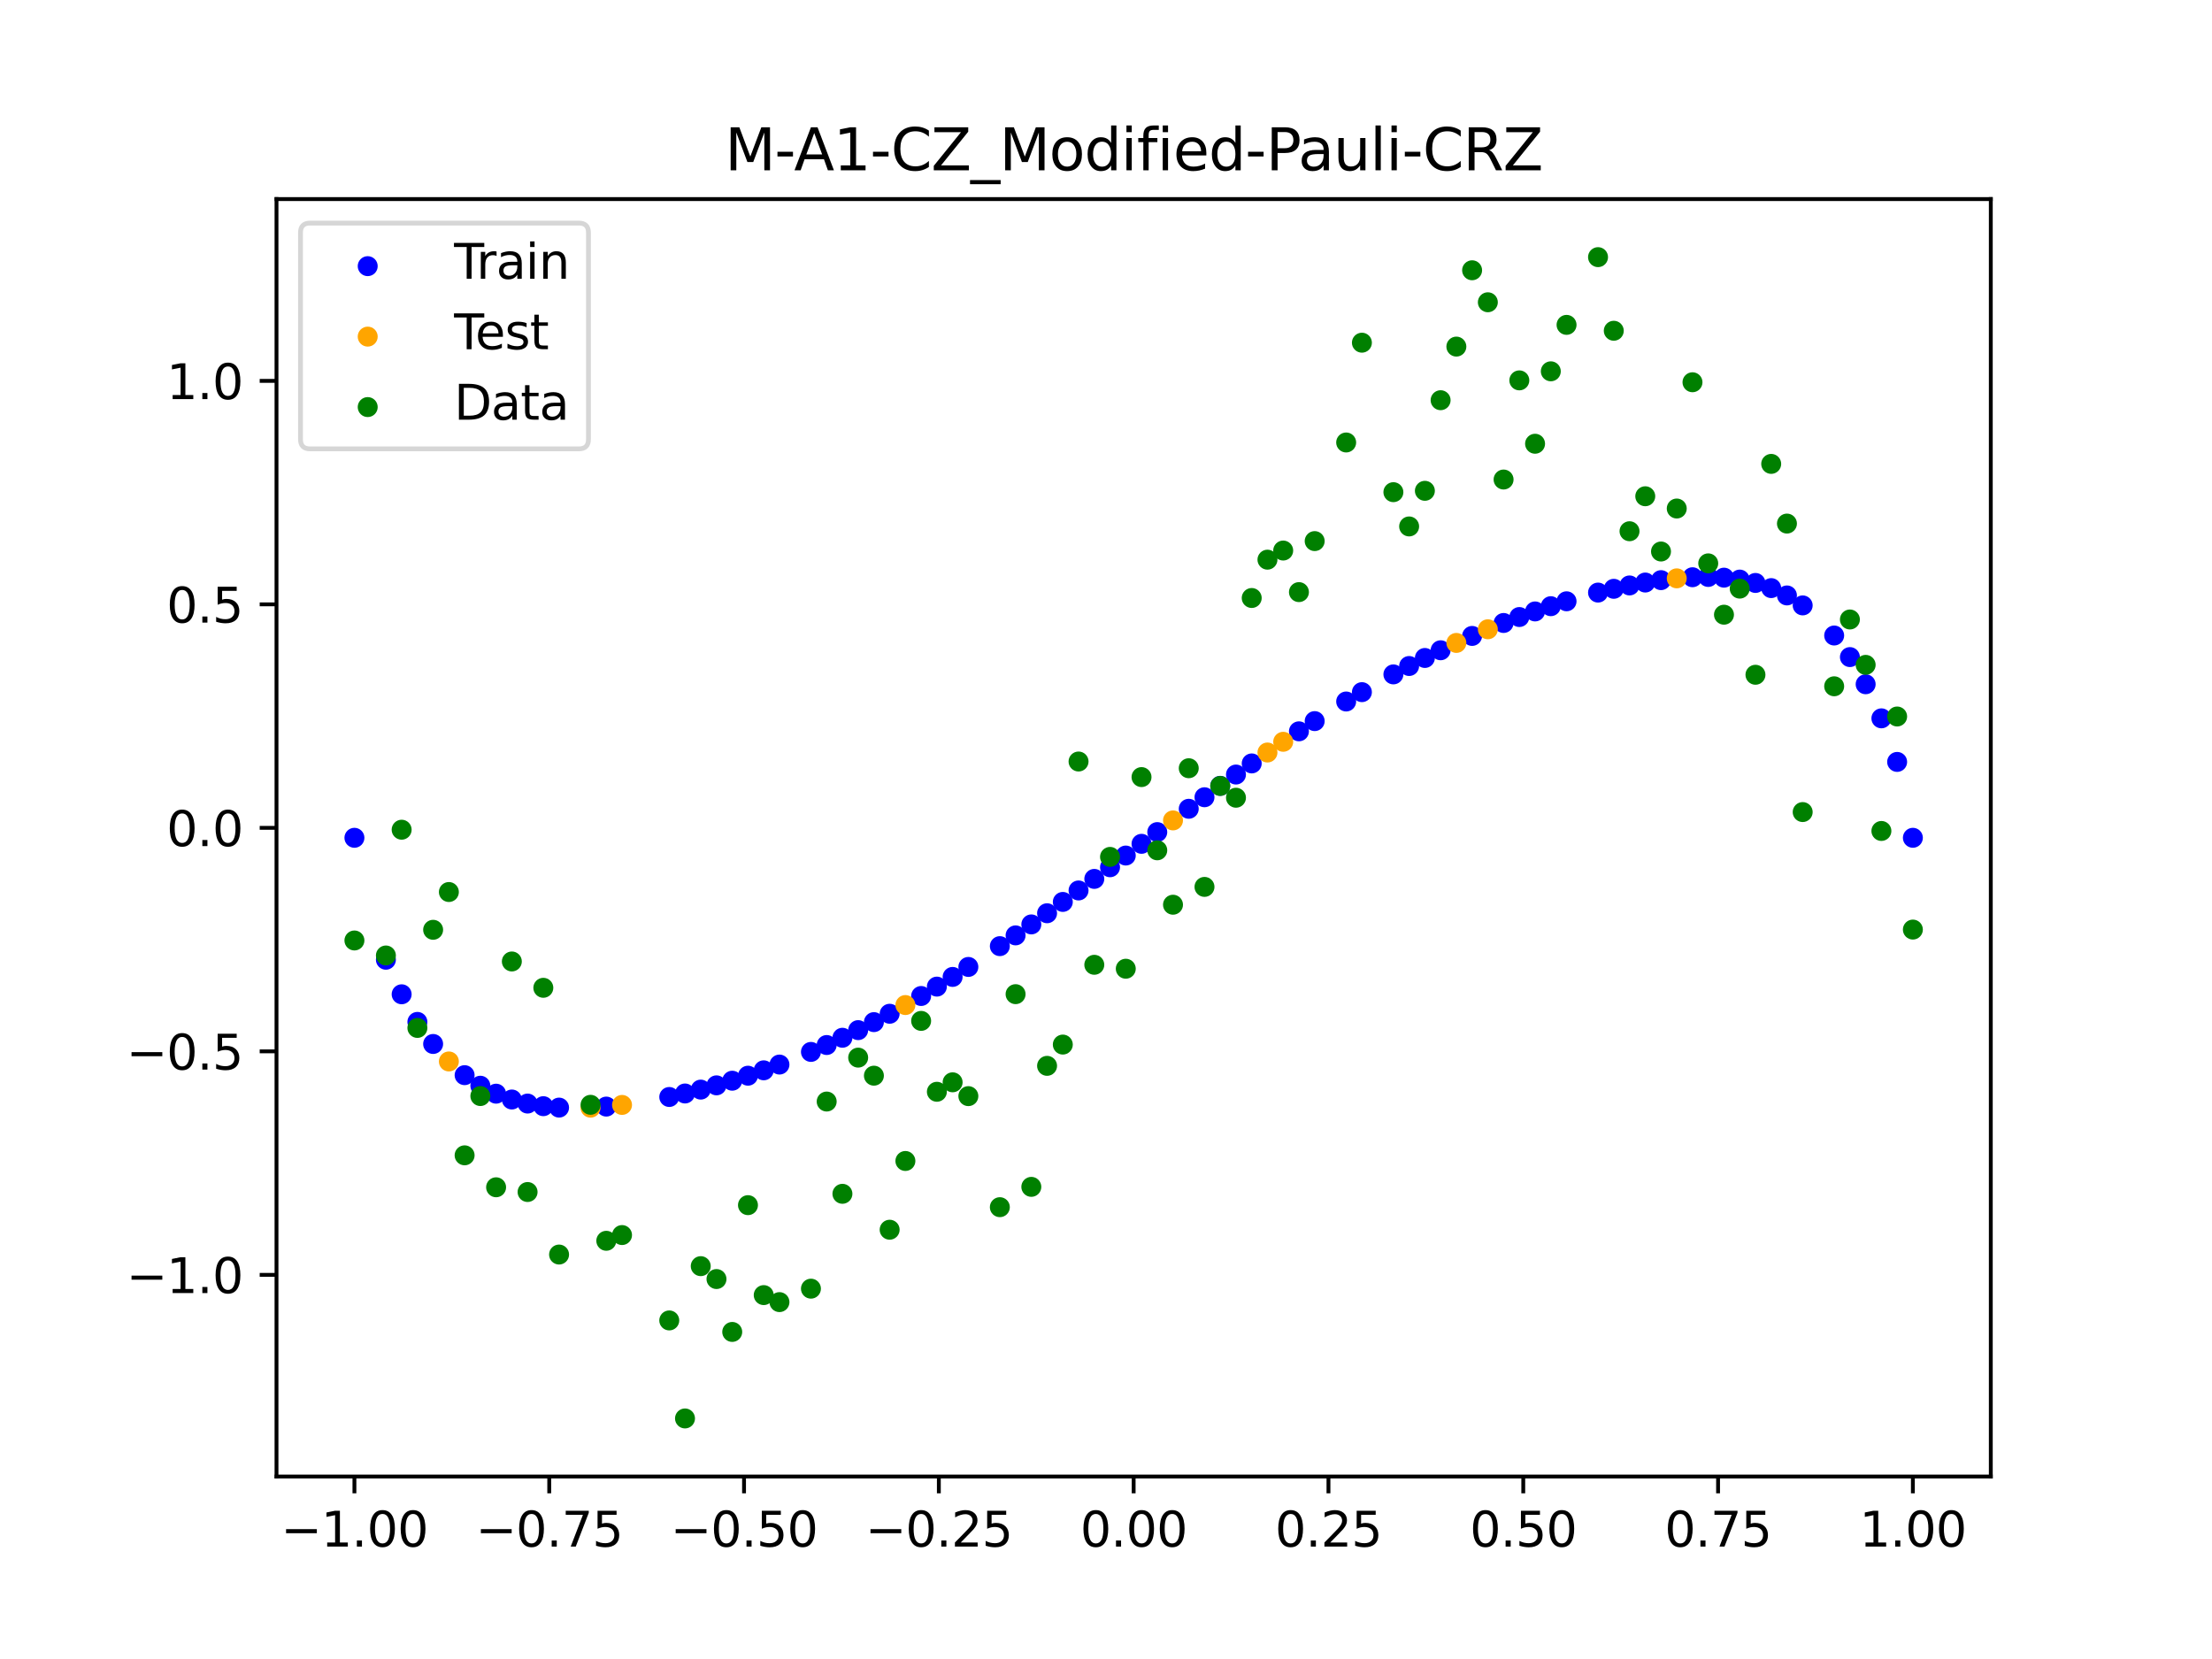 <?xml version="1.0" encoding="utf-8" standalone="no"?>
<!DOCTYPE svg PUBLIC "-//W3C//DTD SVG 1.1//EN"
  "http://www.w3.org/Graphics/SVG/1.1/DTD/svg11.dtd">
<svg xmlns:xlink="http://www.w3.org/1999/xlink" width="460.8pt" height="345.6pt" viewBox="0 0 460.8 345.6" xmlns="http://www.w3.org/2000/svg" version="1.1">
 <defs>
  <style type="text/css">*{stroke-linejoin: round; stroke-linecap: butt}</style>
 </defs>
 <g id="figure_1">
  <g id="patch_1">
   <path d="M 0 345.6 
L 460.8 345.6 
L 460.8 0 
L 0 0 
z
" style="fill: #ffffff"/>
  </g>
  <g id="axes_1">
   <g id="patch_2">
    <path d="M 57.6 307.584 
L 414.72 307.584 
L 414.72 41.472 
L 57.6 41.472 
z
" style="fill: #ffffff"/>
   </g>
   <g id="PathCollection_1">
    <defs>
     <path id="mec4d848f35" d="M 0 1.581 
C 0.419 1.581 0.822 1.415 1.118 1.118 
C 1.415 0.822 1.581 0.419 1.581 0 
C 1.581 -0.419 1.415 -0.822 1.118 -1.118 
C 0.822 -1.415 0.419 -1.581 0 -1.581 
C -0.419 -1.581 -0.822 -1.415 -1.118 -1.118 
C -1.415 -0.822 -1.581 -0.419 -1.581 0 
C -1.581 0.419 -1.415 0.822 -1.118 1.118 
C -0.822 1.415 -0.419 1.581 0 1.581 
z
" style="stroke: #0000ff"/>
    </defs>
    <g clip-path="url(#p4bb0e6e43b)">
     <use xlink:href="#mec4d848f35" x="178.772" y="214.595" style="fill: #0000ff; stroke: #0000ff"/>
     <use xlink:href="#mec4d848f35" x="234.52" y="178.226" style="fill: #0000ff; stroke: #0000ff"/>
     <use xlink:href="#mec4d848f35" x="142.699" y="227.794" style="fill: #0000ff; stroke: #0000ff"/>
     <use xlink:href="#mec4d848f35" x="336.18" y="122.659" style="fill: #0000ff; stroke: #0000ff"/>
     <use xlink:href="#mec4d848f35" x="198.448" y="203.511" style="fill: #0000ff; stroke: #0000ff"/>
     <use xlink:href="#mec4d848f35" x="80.391" y="199.929" style="fill: #0000ff; stroke: #0000ff"/>
     <use xlink:href="#mec4d848f35" x="382.091" y="132.388" style="fill: #0000ff; stroke: #0000ff"/>
     <use xlink:href="#mec4d848f35" x="391.929" y="149.643" style="fill: #0000ff; stroke: #0000ff"/>
     <use xlink:href="#mec4d848f35" x="106.626" y="229.047" style="fill: #0000ff; stroke: #0000ff"/>
     <use xlink:href="#mec4d848f35" x="300.107" y="135.463" style="fill: #0000ff; stroke: #0000ff"/>
     <use xlink:href="#mec4d848f35" x="159.096" y="222.967" style="fill: #0000ff; stroke: #0000ff"/>
     <use xlink:href="#mec4d848f35" x="368.973" y="122.514" style="fill: #0000ff; stroke: #0000ff"/>
     <use xlink:href="#mec4d848f35" x="319.783" y="127.373" style="fill: #0000ff; stroke: #0000ff"/>
     <use xlink:href="#mec4d848f35" x="113.185" y="230.437" style="fill: #0000ff; stroke: #0000ff"/>
     <use xlink:href="#mec4d848f35" x="398.487" y="174.528" style="fill: #0000ff; stroke: #0000ff"/>
     <use xlink:href="#mec4d848f35" x="155.816" y="224.089" style="fill: #0000ff; stroke: #0000ff"/>
     <use xlink:href="#mec4d848f35" x="355.856" y="120.19" style="fill: #0000ff; stroke: #0000ff"/>
     <use xlink:href="#mec4d848f35" x="211.565" y="194.857" style="fill: #0000ff; stroke: #0000ff"/>
     <use xlink:href="#mec4d848f35" x="126.302" y="230.523" style="fill: #0000ff; stroke: #0000ff"/>
     <use xlink:href="#mec4d848f35" x="254.196" y="163.701" style="fill: #0000ff; stroke: #0000ff"/>
     <use xlink:href="#mec4d848f35" x="270.593" y="152.349" style="fill: #0000ff; stroke: #0000ff"/>
     <use xlink:href="#mec4d848f35" x="346.018" y="120.855" style="fill: #0000ff; stroke: #0000ff"/>
     <use xlink:href="#mec4d848f35" x="290.269" y="140.488" style="fill: #0000ff; stroke: #0000ff"/>
     <use xlink:href="#mec4d848f35" x="339.459" y="121.959" style="fill: #0000ff; stroke: #0000ff"/>
     <use xlink:href="#mec4d848f35" x="241.079" y="173.341" style="fill: #0000ff; stroke: #0000ff"/>
     <use xlink:href="#mec4d848f35" x="208.286" y="197.099" style="fill: #0000ff; stroke: #0000ff"/>
     <use xlink:href="#mec4d848f35" x="195.168" y="205.53" style="fill: #0000ff; stroke: #0000ff"/>
     <use xlink:href="#mec4d848f35" x="273.872" y="150.22" style="fill: #0000ff; stroke: #0000ff"/>
     <use xlink:href="#mec4d848f35" x="306.666" y="132.475" style="fill: #0000ff; stroke: #0000ff"/>
     <use xlink:href="#mec4d848f35" x="362.415" y="120.736" style="fill: #0000ff; stroke: #0000ff"/>
     <use xlink:href="#mec4d848f35" x="172.213" y="217.698" style="fill: #0000ff; stroke: #0000ff"/>
     <use xlink:href="#mec4d848f35" x="109.905" y="229.892" style="fill: #0000ff; stroke: #0000ff"/>
     <use xlink:href="#mec4d848f35" x="326.342" y="125.26" style="fill: #0000ff; stroke: #0000ff"/>
     <use xlink:href="#mec4d848f35" x="185.33" y="211.185" style="fill: #0000ff; stroke: #0000ff"/>
     <use xlink:href="#mec4d848f35" x="86.95" y="212.881" style="fill: #0000ff; stroke: #0000ff"/>
     <use xlink:href="#mec4d848f35" x="182.051" y="212.927" style="fill: #0000ff; stroke: #0000ff"/>
     <use xlink:href="#mec4d848f35" x="214.844" y="192.572" style="fill: #0000ff; stroke: #0000ff"/>
     <use xlink:href="#mec4d848f35" x="385.37" y="136.883" style="fill: #0000ff; stroke: #0000ff"/>
     <use xlink:href="#mec4d848f35" x="280.431" y="146.136" style="fill: #0000ff; stroke: #0000ff"/>
     <use xlink:href="#mec4d848f35" x="73.833" y="174.528" style="fill: #0000ff; stroke: #0000ff"/>
     <use xlink:href="#mec4d848f35" x="90.229" y="217.478" style="fill: #0000ff; stroke: #0000ff"/>
     <use xlink:href="#mec4d848f35" x="316.504" y="128.539" style="fill: #0000ff; stroke: #0000ff"/>
     <use xlink:href="#mec4d848f35" x="83.671" y="207.128" style="fill: #0000ff; stroke: #0000ff"/>
     <use xlink:href="#mec4d848f35" x="227.962" y="183.09" style="fill: #0000ff; stroke: #0000ff"/>
     <use xlink:href="#mec4d848f35" x="342.739" y="121.353" style="fill: #0000ff; stroke: #0000ff"/>
     <use xlink:href="#mec4d848f35" x="313.224" y="129.778" style="fill: #0000ff; stroke: #0000ff"/>
     <use xlink:href="#mec4d848f35" x="221.403" y="187.888" style="fill: #0000ff; stroke: #0000ff"/>
     <use xlink:href="#mec4d848f35" x="293.548" y="138.742" style="fill: #0000ff; stroke: #0000ff"/>
     <use xlink:href="#mec4d848f35" x="247.638" y="168.484" style="fill: #0000ff; stroke: #0000ff"/>
     <use xlink:href="#mec4d848f35" x="139.42" y="228.522" style="fill: #0000ff; stroke: #0000ff"/>
     <use xlink:href="#mec4d848f35" x="96.788" y="223.976" style="fill: #0000ff; stroke: #0000ff"/>
     <use xlink:href="#mec4d848f35" x="201.727" y="201.43" style="fill: #0000ff; stroke: #0000ff"/>
     <use xlink:href="#mec4d848f35" x="152.537" y="225.132" style="fill: #0000ff; stroke: #0000ff"/>
     <use xlink:href="#mec4d848f35" x="323.062" y="126.28" style="fill: #0000ff; stroke: #0000ff"/>
     <use xlink:href="#mec4d848f35" x="168.934" y="219.133" style="fill: #0000ff; stroke: #0000ff"/>
     <use xlink:href="#mec4d848f35" x="231.241" y="180.664" style="fill: #0000ff; stroke: #0000ff"/>
     <use xlink:href="#mec4d848f35" x="257.476" y="161.351" style="fill: #0000ff; stroke: #0000ff"/>
     <use xlink:href="#mec4d848f35" x="296.828" y="137.067" style="fill: #0000ff; stroke: #0000ff"/>
     <use xlink:href="#mec4d848f35" x="250.917" y="166.08" style="fill: #0000ff; stroke: #0000ff"/>
     <use xlink:href="#mec4d848f35" x="100.067" y="226.176" style="fill: #0000ff; stroke: #0000ff"/>
     <use xlink:href="#mec4d848f35" x="283.71" y="144.187" style="fill: #0000ff; stroke: #0000ff"/>
     <use xlink:href="#mec4d848f35" x="103.347" y="227.834" style="fill: #0000ff; stroke: #0000ff"/>
     <use xlink:href="#mec4d848f35" x="224.682" y="185.5" style="fill: #0000ff; stroke: #0000ff"/>
     <use xlink:href="#mec4d848f35" x="116.464" y="230.734" style="fill: #0000ff; stroke: #0000ff"/>
     <use xlink:href="#mec4d848f35" x="365.694" y="121.439" style="fill: #0000ff; stroke: #0000ff"/>
     <use xlink:href="#mec4d848f35" x="191.889" y="207.484" style="fill: #0000ff; stroke: #0000ff"/>
     <use xlink:href="#mec4d848f35" x="332.9" y="123.446" style="fill: #0000ff; stroke: #0000ff"/>
     <use xlink:href="#mec4d848f35" x="352.577" y="120.249" style="fill: #0000ff; stroke: #0000ff"/>
     <use xlink:href="#mec4d848f35" x="237.8" y="175.783" style="fill: #0000ff; stroke: #0000ff"/>
     <use xlink:href="#mec4d848f35" x="218.124" y="190.247" style="fill: #0000ff; stroke: #0000ff"/>
     <use xlink:href="#mec4d848f35" x="175.492" y="216.185" style="fill: #0000ff; stroke: #0000ff"/>
     <use xlink:href="#mec4d848f35" x="375.532" y="126.116" style="fill: #0000ff; stroke: #0000ff"/>
     <use xlink:href="#mec4d848f35" x="388.649" y="142.541" style="fill: #0000ff; stroke: #0000ff"/>
     <use xlink:href="#mec4d848f35" x="372.253" y="124.041" style="fill: #0000ff; stroke: #0000ff"/>
     <use xlink:href="#mec4d848f35" x="395.208" y="158.721" style="fill: #0000ff; stroke: #0000ff"/>
     <use xlink:href="#mec4d848f35" x="359.135" y="120.337" style="fill: #0000ff; stroke: #0000ff"/>
     <use xlink:href="#mec4d848f35" x="149.258" y="226.098" style="fill: #0000ff; stroke: #0000ff"/>
     <use xlink:href="#mec4d848f35" x="162.375" y="221.768" style="fill: #0000ff; stroke: #0000ff"/>
     <use xlink:href="#mec4d848f35" x="145.978" y="226.985" style="fill: #0000ff; stroke: #0000ff"/>
     <use xlink:href="#mec4d848f35" x="260.755" y="159.036" style="fill: #0000ff; stroke: #0000ff"/>
    </g>
   </g>
   <g id="PathCollection_2">
    <defs>
     <path id="m245e6c4b12" d="M 0 1.581 
C 0.419 1.581 0.822 1.415 1.118 1.118 
C 1.415 0.822 1.581 0.419 1.581 0 
C 1.581 -0.419 1.415 -0.822 1.118 -1.118 
C 0.822 -1.415 0.419 -1.581 0 -1.581 
C -0.419 -1.581 -0.822 -1.415 -1.118 -1.118 
C -1.415 -0.822 -1.581 -0.419 -1.581 0 
C -1.581 0.419 -1.415 0.822 -1.118 1.118 
C -0.822 1.415 -0.419 1.581 0 1.581 
z
" style="stroke: #ffa500"/>
    </defs>
    <g clip-path="url(#p4bb0e6e43b)">
     <use xlink:href="#m245e6c4b12" x="303.386" y="133.933" style="fill: #ffa500; stroke: #ffa500"/>
     <use xlink:href="#m245e6c4b12" x="309.945" y="131.09" style="fill: #ffa500; stroke: #ffa500"/>
     <use xlink:href="#m245e6c4b12" x="349.297" y="120.48" style="fill: #ffa500; stroke: #ffa500"/>
     <use xlink:href="#m245e6c4b12" x="129.581" y="230.175" style="fill: #ffa500; stroke: #ffa500"/>
     <use xlink:href="#m245e6c4b12" x="264.034" y="156.761" style="fill: #ffa500; stroke: #ffa500"/>
     <use xlink:href="#m245e6c4b12" x="267.314" y="154.53" style="fill: #ffa500; stroke: #ffa500"/>
     <use xlink:href="#m245e6c4b12" x="123.023" y="230.746" style="fill: #ffa500; stroke: #ffa500"/>
     <use xlink:href="#m245e6c4b12" x="244.358" y="170.906" style="fill: #ffa500; stroke: #ffa500"/>
     <use xlink:href="#m245e6c4b12" x="188.61" y="209.37" style="fill: #ffa500; stroke: #ffa500"/>
     <use xlink:href="#m245e6c4b12" x="93.509" y="221.122" style="fill: #ffa500; stroke: #ffa500"/>
    </g>
   </g>
   <g id="PathCollection_3">
    <defs>
     <path id="m1b2e33ec2e" d="M 0 1.581 
C 0.419 1.581 0.822 1.415 1.118 1.118 
C 1.415 0.822 1.581 0.419 1.581 0 
C 1.581 -0.419 1.415 -0.822 1.118 -1.118 
C 0.822 -1.415 0.419 -1.581 0 -1.581 
C -0.419 -1.581 -0.822 -1.415 -1.118 -1.118 
C -1.415 -0.822 -1.581 -0.419 -1.581 0 
C -1.581 0.419 -1.415 0.822 -1.118 1.118 
C -0.822 1.415 -0.419 1.581 0 1.581 
z
" style="stroke: #008000"/>
    </defs>
    <g clip-path="url(#p4bb0e6e43b)">
     <use xlink:href="#m1b2e33ec2e" x="178.772" y="220.323" style="fill: #008000; stroke: #008000"/>
     <use xlink:href="#m1b2e33ec2e" x="234.52" y="201.804" style="fill: #008000; stroke: #008000"/>
     <use xlink:href="#m1b2e33ec2e" x="142.699" y="295.488" style="fill: #008000; stroke: #008000"/>
     <use xlink:href="#m1b2e33ec2e" x="336.18" y="68.903" style="fill: #008000; stroke: #008000"/>
     <use xlink:href="#m1b2e33ec2e" x="198.448" y="225.464" style="fill: #008000; stroke: #008000"/>
     <use xlink:href="#m1b2e33ec2e" x="80.391" y="199.045" style="fill: #008000; stroke: #008000"/>
     <use xlink:href="#m1b2e33ec2e" x="382.091" y="142.966" style="fill: #008000; stroke: #008000"/>
     <use xlink:href="#m1b2e33ec2e" x="391.929" y="173.105" style="fill: #008000; stroke: #008000"/>
     <use xlink:href="#m1b2e33ec2e" x="106.626" y="200.292" style="fill: #008000; stroke: #008000"/>
     <use xlink:href="#m1b2e33ec2e" x="300.107" y="83.37" style="fill: #008000; stroke: #008000"/>
     <use xlink:href="#m1b2e33ec2e" x="159.096" y="269.794" style="fill: #008000; stroke: #008000"/>
     <use xlink:href="#m1b2e33ec2e" x="368.973" y="96.637" style="fill: #008000; stroke: #008000"/>
     <use xlink:href="#m1b2e33ec2e" x="319.783" y="92.44" style="fill: #008000; stroke: #008000"/>
     <use xlink:href="#m1b2e33ec2e" x="113.185" y="205.778" style="fill: #008000; stroke: #008000"/>
     <use xlink:href="#m1b2e33ec2e" x="398.487" y="193.648" style="fill: #008000; stroke: #008000"/>
     <use xlink:href="#m1b2e33ec2e" x="155.816" y="251.055" style="fill: #008000; stroke: #008000"/>
     <use xlink:href="#m1b2e33ec2e" x="355.856" y="117.359" style="fill: #008000; stroke: #008000"/>
     <use xlink:href="#m1b2e33ec2e" x="211.565" y="207.101" style="fill: #008000; stroke: #008000"/>
     <use xlink:href="#m1b2e33ec2e" x="126.302" y="258.48" style="fill: #008000; stroke: #008000"/>
     <use xlink:href="#m1b2e33ec2e" x="254.196" y="163.728" style="fill: #008000; stroke: #008000"/>
     <use xlink:href="#m1b2e33ec2e" x="270.593" y="123.348" style="fill: #008000; stroke: #008000"/>
     <use xlink:href="#m1b2e33ec2e" x="346.018" y="114.889" style="fill: #008000; stroke: #008000"/>
     <use xlink:href="#m1b2e33ec2e" x="290.269" y="102.528" style="fill: #008000; stroke: #008000"/>
     <use xlink:href="#m1b2e33ec2e" x="339.459" y="110.666" style="fill: #008000; stroke: #008000"/>
     <use xlink:href="#m1b2e33ec2e" x="241.079" y="177.133" style="fill: #008000; stroke: #008000"/>
     <use xlink:href="#m1b2e33ec2e" x="208.286" y="251.477" style="fill: #008000; stroke: #008000"/>
     <use xlink:href="#m1b2e33ec2e" x="195.168" y="227.437" style="fill: #008000; stroke: #008000"/>
     <use xlink:href="#m1b2e33ec2e" x="273.872" y="112.721" style="fill: #008000; stroke: #008000"/>
     <use xlink:href="#m1b2e33ec2e" x="306.666" y="56.303" style="fill: #008000; stroke: #008000"/>
     <use xlink:href="#m1b2e33ec2e" x="362.415" y="122.619" style="fill: #008000; stroke: #008000"/>
     <use xlink:href="#m1b2e33ec2e" x="172.213" y="229.472" style="fill: #008000; stroke: #008000"/>
     <use xlink:href="#m1b2e33ec2e" x="109.905" y="248.318" style="fill: #008000; stroke: #008000"/>
     <use xlink:href="#m1b2e33ec2e" x="326.342" y="67.676" style="fill: #008000; stroke: #008000"/>
     <use xlink:href="#m1b2e33ec2e" x="185.33" y="256.174" style="fill: #008000; stroke: #008000"/>
     <use xlink:href="#m1b2e33ec2e" x="86.95" y="214.136" style="fill: #008000; stroke: #008000"/>
     <use xlink:href="#m1b2e33ec2e" x="182.051" y="224.084" style="fill: #008000; stroke: #008000"/>
     <use xlink:href="#m1b2e33ec2e" x="214.844" y="247.244" style="fill: #008000; stroke: #008000"/>
     <use xlink:href="#m1b2e33ec2e" x="385.37" y="129.05" style="fill: #008000; stroke: #008000"/>
     <use xlink:href="#m1b2e33ec2e" x="280.431" y="92.177" style="fill: #008000; stroke: #008000"/>
     <use xlink:href="#m1b2e33ec2e" x="73.833" y="195.919" style="fill: #008000; stroke: #008000"/>
     <use xlink:href="#m1b2e33ec2e" x="90.229" y="193.694" style="fill: #008000; stroke: #008000"/>
     <use xlink:href="#m1b2e33ec2e" x="316.504" y="79.238" style="fill: #008000; stroke: #008000"/>
     <use xlink:href="#m1b2e33ec2e" x="83.671" y="172.844" style="fill: #008000; stroke: #008000"/>
     <use xlink:href="#m1b2e33ec2e" x="227.962" y="200.985" style="fill: #008000; stroke: #008000"/>
     <use xlink:href="#m1b2e33ec2e" x="342.739" y="103.379" style="fill: #008000; stroke: #008000"/>
     <use xlink:href="#m1b2e33ec2e" x="313.224" y="99.894" style="fill: #008000; stroke: #008000"/>
     <use xlink:href="#m1b2e33ec2e" x="221.403" y="217.604" style="fill: #008000; stroke: #008000"/>
     <use xlink:href="#m1b2e33ec2e" x="293.548" y="109.667" style="fill: #008000; stroke: #008000"/>
     <use xlink:href="#m1b2e33ec2e" x="247.638" y="160.036" style="fill: #008000; stroke: #008000"/>
     <use xlink:href="#m1b2e33ec2e" x="139.42" y="275.069" style="fill: #008000; stroke: #008000"/>
     <use xlink:href="#m1b2e33ec2e" x="96.788" y="240.675" style="fill: #008000; stroke: #008000"/>
     <use xlink:href="#m1b2e33ec2e" x="201.727" y="228.344" style="fill: #008000; stroke: #008000"/>
     <use xlink:href="#m1b2e33ec2e" x="152.537" y="277.466" style="fill: #008000; stroke: #008000"/>
     <use xlink:href="#m1b2e33ec2e" x="323.062" y="77.352" style="fill: #008000; stroke: #008000"/>
     <use xlink:href="#m1b2e33ec2e" x="168.934" y="268.453" style="fill: #008000; stroke: #008000"/>
     <use xlink:href="#m1b2e33ec2e" x="231.241" y="178.506" style="fill: #008000; stroke: #008000"/>
     <use xlink:href="#m1b2e33ec2e" x="257.476" y="166.181" style="fill: #008000; stroke: #008000"/>
     <use xlink:href="#m1b2e33ec2e" x="296.828" y="102.245" style="fill: #008000; stroke: #008000"/>
     <use xlink:href="#m1b2e33ec2e" x="250.917" y="184.756" style="fill: #008000; stroke: #008000"/>
     <use xlink:href="#m1b2e33ec2e" x="100.067" y="228.327" style="fill: #008000; stroke: #008000"/>
     <use xlink:href="#m1b2e33ec2e" x="283.71" y="71.389" style="fill: #008000; stroke: #008000"/>
     <use xlink:href="#m1b2e33ec2e" x="103.347" y="247.332" style="fill: #008000; stroke: #008000"/>
     <use xlink:href="#m1b2e33ec2e" x="224.682" y="158.638" style="fill: #008000; stroke: #008000"/>
     <use xlink:href="#m1b2e33ec2e" x="116.464" y="261.345" style="fill: #008000; stroke: #008000"/>
     <use xlink:href="#m1b2e33ec2e" x="365.694" y="140.566" style="fill: #008000; stroke: #008000"/>
     <use xlink:href="#m1b2e33ec2e" x="191.889" y="212.67" style="fill: #008000; stroke: #008000"/>
     <use xlink:href="#m1b2e33ec2e" x="332.9" y="53.568" style="fill: #008000; stroke: #008000"/>
     <use xlink:href="#m1b2e33ec2e" x="352.577" y="79.631" style="fill: #008000; stroke: #008000"/>
     <use xlink:href="#m1b2e33ec2e" x="237.8" y="161.882" style="fill: #008000; stroke: #008000"/>
     <use xlink:href="#m1b2e33ec2e" x="218.124" y="222.035" style="fill: #008000; stroke: #008000"/>
     <use xlink:href="#m1b2e33ec2e" x="175.492" y="248.692" style="fill: #008000; stroke: #008000"/>
     <use xlink:href="#m1b2e33ec2e" x="375.532" y="169.168" style="fill: #008000; stroke: #008000"/>
     <use xlink:href="#m1b2e33ec2e" x="388.649" y="138.503" style="fill: #008000; stroke: #008000"/>
     <use xlink:href="#m1b2e33ec2e" x="372.253" y="109.071" style="fill: #008000; stroke: #008000"/>
     <use xlink:href="#m1b2e33ec2e" x="395.208" y="149.26" style="fill: #008000; stroke: #008000"/>
     <use xlink:href="#m1b2e33ec2e" x="359.135" y="128.053" style="fill: #008000; stroke: #008000"/>
     <use xlink:href="#m1b2e33ec2e" x="149.258" y="266.448" style="fill: #008000; stroke: #008000"/>
     <use xlink:href="#m1b2e33ec2e" x="162.375" y="271.254" style="fill: #008000; stroke: #008000"/>
     <use xlink:href="#m1b2e33ec2e" x="145.978" y="263.762" style="fill: #008000; stroke: #008000"/>
     <use xlink:href="#m1b2e33ec2e" x="260.755" y="124.573" style="fill: #008000; stroke: #008000"/>
    </g>
   </g>
   <g id="PathCollection_4">
    <g clip-path="url(#p4bb0e6e43b)">
     <use xlink:href="#m1b2e33ec2e" x="303.386" y="72.202" style="fill: #008000; stroke: #008000"/>
     <use xlink:href="#m1b2e33ec2e" x="309.945" y="62.968" style="fill: #008000; stroke: #008000"/>
     <use xlink:href="#m1b2e33ec2e" x="349.297" y="105.934" style="fill: #008000; stroke: #008000"/>
     <use xlink:href="#m1b2e33ec2e" x="129.581" y="257.284" style="fill: #008000; stroke: #008000"/>
     <use xlink:href="#m1b2e33ec2e" x="264.034" y="116.589" style="fill: #008000; stroke: #008000"/>
     <use xlink:href="#m1b2e33ec2e" x="267.314" y="114.688" style="fill: #008000; stroke: #008000"/>
     <use xlink:href="#m1b2e33ec2e" x="123.023" y="230.152" style="fill: #008000; stroke: #008000"/>
     <use xlink:href="#m1b2e33ec2e" x="244.358" y="188.47" style="fill: #008000; stroke: #008000"/>
     <use xlink:href="#m1b2e33ec2e" x="188.61" y="241.853" style="fill: #008000; stroke: #008000"/>
     <use xlink:href="#m1b2e33ec2e" x="93.509" y="185.824" style="fill: #008000; stroke: #008000"/>
    </g>
   </g>
   <g id="matplotlib.axis_1">
    <g id="xtick_1">
     <g id="line2d_1">
      <defs>
       <path id="m1b37ae54fd" d="M 0 0 
L 0 3.5 
" style="stroke: #000000; stroke-width: 0.8"/>
      </defs>
      <g>
       <use xlink:href="#m1b37ae54fd" x="73.833" y="307.584" style="stroke: #000000; stroke-width: 0.8"/>
      </g>
     </g>
     <g id="text_1">
      <!-- −1.00 -->
      <g transform="translate(58.51 322.182) scale(0.1 -0.1)">
       <defs>
        <path id="DejaVuSans-2212" d="M 678 2272 
L 4684 2272 
L 4684 1741 
L 678 1741 
L 678 2272 
z
" transform="scale(0.016)"/>
        <path id="DejaVuSans-31" d="M 794 531 
L 1825 531 
L 1825 4091 
L 703 3866 
L 703 4441 
L 1819 4666 
L 2450 4666 
L 2450 531 
L 3481 531 
L 3481 0 
L 794 0 
L 794 531 
z
" transform="scale(0.016)"/>
        <path id="DejaVuSans-2e" d="M 684 794 
L 1344 794 
L 1344 0 
L 684 0 
L 684 794 
z
" transform="scale(0.016)"/>
        <path id="DejaVuSans-30" d="M 2034 4250 
Q 1547 4250 1301 3770 
Q 1056 3291 1056 2328 
Q 1056 1369 1301 889 
Q 1547 409 2034 409 
Q 2525 409 2770 889 
Q 3016 1369 3016 2328 
Q 3016 3291 2770 3770 
Q 2525 4250 2034 4250 
z
M 2034 4750 
Q 2819 4750 3233 4129 
Q 3647 3509 3647 2328 
Q 3647 1150 3233 529 
Q 2819 -91 2034 -91 
Q 1250 -91 836 529 
Q 422 1150 422 2328 
Q 422 3509 836 4129 
Q 1250 4750 2034 4750 
z
" transform="scale(0.016)"/>
       </defs>
       <use xlink:href="#DejaVuSans-2212"/>
       <use xlink:href="#DejaVuSans-31" x="83.789"/>
       <use xlink:href="#DejaVuSans-2e" x="147.412"/>
       <use xlink:href="#DejaVuSans-30" x="179.199"/>
       <use xlink:href="#DejaVuSans-30" x="242.822"/>
      </g>
     </g>
    </g>
    <g id="xtick_2">
     <g id="line2d_2">
      <g>
       <use xlink:href="#m1b37ae54fd" x="114.415" y="307.584" style="stroke: #000000; stroke-width: 0.8"/>
      </g>
     </g>
     <g id="text_2">
      <!-- −0.75 -->
      <g transform="translate(99.092 322.182) scale(0.1 -0.1)">
       <defs>
        <path id="DejaVuSans-37" d="M 525 4666 
L 3525 4666 
L 3525 4397 
L 1831 0 
L 1172 0 
L 2766 4134 
L 525 4134 
L 525 4666 
z
" transform="scale(0.016)"/>
        <path id="DejaVuSans-35" d="M 691 4666 
L 3169 4666 
L 3169 4134 
L 1269 4134 
L 1269 2991 
Q 1406 3038 1543 3061 
Q 1681 3084 1819 3084 
Q 2600 3084 3056 2656 
Q 3513 2228 3513 1497 
Q 3513 744 3044 326 
Q 2575 -91 1722 -91 
Q 1428 -91 1123 -41 
Q 819 9 494 109 
L 494 744 
Q 775 591 1075 516 
Q 1375 441 1709 441 
Q 2250 441 2565 725 
Q 2881 1009 2881 1497 
Q 2881 1984 2565 2268 
Q 2250 2553 1709 2553 
Q 1456 2553 1204 2497 
Q 953 2441 691 2322 
L 691 4666 
z
" transform="scale(0.016)"/>
       </defs>
       <use xlink:href="#DejaVuSans-2212"/>
       <use xlink:href="#DejaVuSans-30" x="83.789"/>
       <use xlink:href="#DejaVuSans-2e" x="147.412"/>
       <use xlink:href="#DejaVuSans-37" x="179.199"/>
       <use xlink:href="#DejaVuSans-35" x="242.822"/>
      </g>
     </g>
    </g>
    <g id="xtick_3">
     <g id="line2d_3">
      <g>
       <use xlink:href="#m1b37ae54fd" x="154.996" y="307.584" style="stroke: #000000; stroke-width: 0.8"/>
      </g>
     </g>
     <g id="text_3">
      <!-- −0.50 -->
      <g transform="translate(139.674 322.182) scale(0.1 -0.1)">
       <use xlink:href="#DejaVuSans-2212"/>
       <use xlink:href="#DejaVuSans-30" x="83.789"/>
       <use xlink:href="#DejaVuSans-2e" x="147.412"/>
       <use xlink:href="#DejaVuSans-35" x="179.199"/>
       <use xlink:href="#DejaVuSans-30" x="242.822"/>
      </g>
     </g>
    </g>
    <g id="xtick_4">
     <g id="line2d_4">
      <g>
       <use xlink:href="#m1b37ae54fd" x="195.578" y="307.584" style="stroke: #000000; stroke-width: 0.8"/>
      </g>
     </g>
     <g id="text_4">
      <!-- −0.25 -->
      <g transform="translate(180.256 322.182) scale(0.1 -0.1)">
       <defs>
        <path id="DejaVuSans-32" d="M 1228 531 
L 3431 531 
L 3431 0 
L 469 0 
L 469 531 
Q 828 903 1448 1529 
Q 2069 2156 2228 2338 
Q 2531 2678 2651 2914 
Q 2772 3150 2772 3378 
Q 2772 3750 2511 3984 
Q 2250 4219 1831 4219 
Q 1534 4219 1204 4116 
Q 875 4013 500 3803 
L 500 4441 
Q 881 4594 1212 4672 
Q 1544 4750 1819 4750 
Q 2544 4750 2975 4387 
Q 3406 4025 3406 3419 
Q 3406 3131 3298 2873 
Q 3191 2616 2906 2266 
Q 2828 2175 2409 1742 
Q 1991 1309 1228 531 
z
" transform="scale(0.016)"/>
       </defs>
       <use xlink:href="#DejaVuSans-2212"/>
       <use xlink:href="#DejaVuSans-30" x="83.789"/>
       <use xlink:href="#DejaVuSans-2e" x="147.412"/>
       <use xlink:href="#DejaVuSans-32" x="179.199"/>
       <use xlink:href="#DejaVuSans-35" x="242.822"/>
      </g>
     </g>
    </g>
    <g id="xtick_5">
     <g id="line2d_5">
      <g>
       <use xlink:href="#m1b37ae54fd" x="236.16" y="307.584" style="stroke: #000000; stroke-width: 0.8"/>
      </g>
     </g>
     <g id="text_5">
      <!-- 0.00 -->
      <g transform="translate(225.027 322.182) scale(0.1 -0.1)">
       <use xlink:href="#DejaVuSans-30"/>
       <use xlink:href="#DejaVuSans-2e" x="63.623"/>
       <use xlink:href="#DejaVuSans-30" x="95.41"/>
       <use xlink:href="#DejaVuSans-30" x="159.033"/>
      </g>
     </g>
    </g>
    <g id="xtick_6">
     <g id="line2d_6">
      <g>
       <use xlink:href="#m1b37ae54fd" x="276.742" y="307.584" style="stroke: #000000; stroke-width: 0.8"/>
      </g>
     </g>
     <g id="text_6">
      <!-- 0.25 -->
      <g transform="translate(265.609 322.182) scale(0.1 -0.1)">
       <use xlink:href="#DejaVuSans-30"/>
       <use xlink:href="#DejaVuSans-2e" x="63.623"/>
       <use xlink:href="#DejaVuSans-32" x="95.41"/>
       <use xlink:href="#DejaVuSans-35" x="159.033"/>
      </g>
     </g>
    </g>
    <g id="xtick_7">
     <g id="line2d_7">
      <g>
       <use xlink:href="#m1b37ae54fd" x="317.324" y="307.584" style="stroke: #000000; stroke-width: 0.8"/>
      </g>
     </g>
     <g id="text_7">
      <!-- 0.50 -->
      <g transform="translate(306.191 322.182) scale(0.1 -0.1)">
       <use xlink:href="#DejaVuSans-30"/>
       <use xlink:href="#DejaVuSans-2e" x="63.623"/>
       <use xlink:href="#DejaVuSans-35" x="95.41"/>
       <use xlink:href="#DejaVuSans-30" x="159.033"/>
      </g>
     </g>
    </g>
    <g id="xtick_8">
     <g id="line2d_8">
      <g>
       <use xlink:href="#m1b37ae54fd" x="357.905" y="307.584" style="stroke: #000000; stroke-width: 0.8"/>
      </g>
     </g>
     <g id="text_8">
      <!-- 0.75 -->
      <g transform="translate(346.773 322.182) scale(0.1 -0.1)">
       <use xlink:href="#DejaVuSans-30"/>
       <use xlink:href="#DejaVuSans-2e" x="63.623"/>
       <use xlink:href="#DejaVuSans-37" x="95.41"/>
       <use xlink:href="#DejaVuSans-35" x="159.033"/>
      </g>
     </g>
    </g>
    <g id="xtick_9">
     <g id="line2d_9">
      <g>
       <use xlink:href="#m1b37ae54fd" x="398.487" y="307.584" style="stroke: #000000; stroke-width: 0.8"/>
      </g>
     </g>
     <g id="text_9">
      <!-- 1.00 -->
      <g transform="translate(387.354 322.182) scale(0.1 -0.1)">
       <use xlink:href="#DejaVuSans-31"/>
       <use xlink:href="#DejaVuSans-2e" x="63.623"/>
       <use xlink:href="#DejaVuSans-30" x="95.41"/>
       <use xlink:href="#DejaVuSans-30" x="159.033"/>
      </g>
     </g>
    </g>
   </g>
   <g id="matplotlib.axis_2">
    <g id="ytick_1">
     <g id="line2d_10">
      <defs>
       <path id="m3d58fa828d" d="M 0 0 
L -3.5 0 
" style="stroke: #000000; stroke-width: 0.8"/>
      </defs>
      <g>
       <use xlink:href="#m3d58fa828d" x="57.6" y="265.57" style="stroke: #000000; stroke-width: 0.8"/>
      </g>
     </g>
     <g id="text_10">
      <!-- −1.0 -->
      <g transform="translate(26.317 269.37) scale(0.1 -0.1)">
       <use xlink:href="#DejaVuSans-2212"/>
       <use xlink:href="#DejaVuSans-31" x="83.789"/>
       <use xlink:href="#DejaVuSans-2e" x="147.412"/>
       <use xlink:href="#DejaVuSans-30" x="179.199"/>
      </g>
     </g>
    </g>
    <g id="ytick_2">
     <g id="line2d_11">
      <g>
       <use xlink:href="#m3d58fa828d" x="57.6" y="219.014" style="stroke: #000000; stroke-width: 0.8"/>
      </g>
     </g>
     <g id="text_11">
      <!-- −0.5 -->
      <g transform="translate(26.317 222.813) scale(0.1 -0.1)">
       <use xlink:href="#DejaVuSans-2212"/>
       <use xlink:href="#DejaVuSans-30" x="83.789"/>
       <use xlink:href="#DejaVuSans-2e" x="147.412"/>
       <use xlink:href="#DejaVuSans-35" x="179.199"/>
      </g>
     </g>
    </g>
    <g id="ytick_3">
     <g id="line2d_12">
      <g>
       <use xlink:href="#m3d58fa828d" x="57.6" y="172.457" style="stroke: #000000; stroke-width: 0.8"/>
      </g>
     </g>
     <g id="text_12">
      <!-- 0.0 -->
      <g transform="translate(34.697 176.256) scale(0.1 -0.1)">
       <use xlink:href="#DejaVuSans-30"/>
       <use xlink:href="#DejaVuSans-2e" x="63.623"/>
       <use xlink:href="#DejaVuSans-30" x="95.41"/>
      </g>
     </g>
    </g>
    <g id="ytick_4">
     <g id="line2d_13">
      <g>
       <use xlink:href="#m3d58fa828d" x="57.6" y="125.9" style="stroke: #000000; stroke-width: 0.8"/>
      </g>
     </g>
     <g id="text_13">
      <!-- 0.5 -->
      <g transform="translate(34.697 129.699) scale(0.1 -0.1)">
       <use xlink:href="#DejaVuSans-30"/>
       <use xlink:href="#DejaVuSans-2e" x="63.623"/>
       <use xlink:href="#DejaVuSans-35" x="95.41"/>
      </g>
     </g>
    </g>
    <g id="ytick_5">
     <g id="line2d_14">
      <g>
       <use xlink:href="#m3d58fa828d" x="57.6" y="79.343" style="stroke: #000000; stroke-width: 0.8"/>
      </g>
     </g>
     <g id="text_14">
      <!-- 1.0 -->
      <g transform="translate(34.697 83.143) scale(0.1 -0.1)">
       <use xlink:href="#DejaVuSans-31"/>
       <use xlink:href="#DejaVuSans-2e" x="63.623"/>
       <use xlink:href="#DejaVuSans-30" x="95.41"/>
      </g>
     </g>
    </g>
   </g>
   <g id="patch_3">
    <path d="M 57.6 307.584 
L 57.6 41.472 
" style="fill: none; stroke: #000000; stroke-width: 0.8; stroke-linejoin: miter; stroke-linecap: square"/>
   </g>
   <g id="patch_4">
    <path d="M 414.72 307.584 
L 414.72 41.472 
" style="fill: none; stroke: #000000; stroke-width: 0.8; stroke-linejoin: miter; stroke-linecap: square"/>
   </g>
   <g id="patch_5">
    <path d="M 57.6 307.584 
L 414.72 307.584 
" style="fill: none; stroke: #000000; stroke-width: 0.8; stroke-linejoin: miter; stroke-linecap: square"/>
   </g>
   <g id="patch_6">
    <path d="M 57.6 41.472 
L 414.72 41.472 
" style="fill: none; stroke: #000000; stroke-width: 0.8; stroke-linejoin: miter; stroke-linecap: square"/>
   </g>
   <g id="text_15">
    <!-- M-A1-CZ_Modified-Pauli-CRZ -->
    <g transform="translate(151.004 35.472) scale(0.12 -0.12)">
     <defs>
      <path id="DejaVuSans-4d" d="M 628 4666 
L 1569 4666 
L 2759 1491 
L 3956 4666 
L 4897 4666 
L 4897 0 
L 4281 0 
L 4281 4097 
L 3078 897 
L 2444 897 
L 1241 4097 
L 1241 0 
L 628 0 
L 628 4666 
z
" transform="scale(0.016)"/>
      <path id="DejaVuSans-2d" d="M 313 2009 
L 1997 2009 
L 1997 1497 
L 313 1497 
L 313 2009 
z
" transform="scale(0.016)"/>
      <path id="DejaVuSans-41" d="M 2188 4044 
L 1331 1722 
L 3047 1722 
L 2188 4044 
z
M 1831 4666 
L 2547 4666 
L 4325 0 
L 3669 0 
L 3244 1197 
L 1141 1197 
L 716 0 
L 50 0 
L 1831 4666 
z
" transform="scale(0.016)"/>
      <path id="DejaVuSans-43" d="M 4122 4306 
L 4122 3641 
Q 3803 3938 3442 4084 
Q 3081 4231 2675 4231 
Q 1875 4231 1450 3742 
Q 1025 3253 1025 2328 
Q 1025 1406 1450 917 
Q 1875 428 2675 428 
Q 3081 428 3442 575 
Q 3803 722 4122 1019 
L 4122 359 
Q 3791 134 3420 21 
Q 3050 -91 2638 -91 
Q 1578 -91 968 557 
Q 359 1206 359 2328 
Q 359 3453 968 4101 
Q 1578 4750 2638 4750 
Q 3056 4750 3426 4639 
Q 3797 4528 4122 4306 
z
" transform="scale(0.016)"/>
      <path id="DejaVuSans-5a" d="M 359 4666 
L 4025 4666 
L 4025 4184 
L 1075 531 
L 4097 531 
L 4097 0 
L 288 0 
L 288 481 
L 3238 4134 
L 359 4134 
L 359 4666 
z
" transform="scale(0.016)"/>
      <path id="DejaVuSans-5f" d="M 3263 -1063 
L 3263 -1509 
L -63 -1509 
L -63 -1063 
L 3263 -1063 
z
" transform="scale(0.016)"/>
      <path id="DejaVuSans-6f" d="M 1959 3097 
Q 1497 3097 1228 2736 
Q 959 2375 959 1747 
Q 959 1119 1226 758 
Q 1494 397 1959 397 
Q 2419 397 2687 759 
Q 2956 1122 2956 1747 
Q 2956 2369 2687 2733 
Q 2419 3097 1959 3097 
z
M 1959 3584 
Q 2709 3584 3137 3096 
Q 3566 2609 3566 1747 
Q 3566 888 3137 398 
Q 2709 -91 1959 -91 
Q 1206 -91 779 398 
Q 353 888 353 1747 
Q 353 2609 779 3096 
Q 1206 3584 1959 3584 
z
" transform="scale(0.016)"/>
      <path id="DejaVuSans-64" d="M 2906 2969 
L 2906 4863 
L 3481 4863 
L 3481 0 
L 2906 0 
L 2906 525 
Q 2725 213 2448 61 
Q 2172 -91 1784 -91 
Q 1150 -91 751 415 
Q 353 922 353 1747 
Q 353 2572 751 3078 
Q 1150 3584 1784 3584 
Q 2172 3584 2448 3432 
Q 2725 3281 2906 2969 
z
M 947 1747 
Q 947 1113 1208 752 
Q 1469 391 1925 391 
Q 2381 391 2643 752 
Q 2906 1113 2906 1747 
Q 2906 2381 2643 2742 
Q 2381 3103 1925 3103 
Q 1469 3103 1208 2742 
Q 947 2381 947 1747 
z
" transform="scale(0.016)"/>
      <path id="DejaVuSans-69" d="M 603 3500 
L 1178 3500 
L 1178 0 
L 603 0 
L 603 3500 
z
M 603 4863 
L 1178 4863 
L 1178 4134 
L 603 4134 
L 603 4863 
z
" transform="scale(0.016)"/>
      <path id="DejaVuSans-66" d="M 2375 4863 
L 2375 4384 
L 1825 4384 
Q 1516 4384 1395 4259 
Q 1275 4134 1275 3809 
L 1275 3500 
L 2222 3500 
L 2222 3053 
L 1275 3053 
L 1275 0 
L 697 0 
L 697 3053 
L 147 3053 
L 147 3500 
L 697 3500 
L 697 3744 
Q 697 4328 969 4595 
Q 1241 4863 1831 4863 
L 2375 4863 
z
" transform="scale(0.016)"/>
      <path id="DejaVuSans-65" d="M 3597 1894 
L 3597 1613 
L 953 1613 
Q 991 1019 1311 708 
Q 1631 397 2203 397 
Q 2534 397 2845 478 
Q 3156 559 3463 722 
L 3463 178 
Q 3153 47 2828 -22 
Q 2503 -91 2169 -91 
Q 1331 -91 842 396 
Q 353 884 353 1716 
Q 353 2575 817 3079 
Q 1281 3584 2069 3584 
Q 2775 3584 3186 3129 
Q 3597 2675 3597 1894 
z
M 3022 2063 
Q 3016 2534 2758 2815 
Q 2500 3097 2075 3097 
Q 1594 3097 1305 2825 
Q 1016 2553 972 2059 
L 3022 2063 
z
" transform="scale(0.016)"/>
      <path id="DejaVuSans-50" d="M 1259 4147 
L 1259 2394 
L 2053 2394 
Q 2494 2394 2734 2622 
Q 2975 2850 2975 3272 
Q 2975 3691 2734 3919 
Q 2494 4147 2053 4147 
L 1259 4147 
z
M 628 4666 
L 2053 4666 
Q 2838 4666 3239 4311 
Q 3641 3956 3641 3272 
Q 3641 2581 3239 2228 
Q 2838 1875 2053 1875 
L 1259 1875 
L 1259 0 
L 628 0 
L 628 4666 
z
" transform="scale(0.016)"/>
      <path id="DejaVuSans-61" d="M 2194 1759 
Q 1497 1759 1228 1600 
Q 959 1441 959 1056 
Q 959 750 1161 570 
Q 1363 391 1709 391 
Q 2188 391 2477 730 
Q 2766 1069 2766 1631 
L 2766 1759 
L 2194 1759 
z
M 3341 1997 
L 3341 0 
L 2766 0 
L 2766 531 
Q 2569 213 2275 61 
Q 1981 -91 1556 -91 
Q 1019 -91 701 211 
Q 384 513 384 1019 
Q 384 1609 779 1909 
Q 1175 2209 1959 2209 
L 2766 2209 
L 2766 2266 
Q 2766 2663 2505 2880 
Q 2244 3097 1772 3097 
Q 1472 3097 1187 3025 
Q 903 2953 641 2809 
L 641 3341 
Q 956 3463 1253 3523 
Q 1550 3584 1831 3584 
Q 2591 3584 2966 3190 
Q 3341 2797 3341 1997 
z
" transform="scale(0.016)"/>
      <path id="DejaVuSans-75" d="M 544 1381 
L 544 3500 
L 1119 3500 
L 1119 1403 
Q 1119 906 1312 657 
Q 1506 409 1894 409 
Q 2359 409 2629 706 
Q 2900 1003 2900 1516 
L 2900 3500 
L 3475 3500 
L 3475 0 
L 2900 0 
L 2900 538 
Q 2691 219 2414 64 
Q 2138 -91 1772 -91 
Q 1169 -91 856 284 
Q 544 659 544 1381 
z
M 1991 3584 
L 1991 3584 
z
" transform="scale(0.016)"/>
      <path id="DejaVuSans-6c" d="M 603 4863 
L 1178 4863 
L 1178 0 
L 603 0 
L 603 4863 
z
" transform="scale(0.016)"/>
      <path id="DejaVuSans-52" d="M 2841 2188 
Q 3044 2119 3236 1894 
Q 3428 1669 3622 1275 
L 4263 0 
L 3584 0 
L 2988 1197 
Q 2756 1666 2539 1819 
Q 2322 1972 1947 1972 
L 1259 1972 
L 1259 0 
L 628 0 
L 628 4666 
L 2053 4666 
Q 2853 4666 3247 4331 
Q 3641 3997 3641 3322 
Q 3641 2881 3436 2590 
Q 3231 2300 2841 2188 
z
M 1259 4147 
L 1259 2491 
L 2053 2491 
Q 2509 2491 2742 2702 
Q 2975 2913 2975 3322 
Q 2975 3731 2742 3939 
Q 2509 4147 2053 4147 
L 1259 4147 
z
" transform="scale(0.016)"/>
     </defs>
     <use xlink:href="#DejaVuSans-4d"/>
     <use xlink:href="#DejaVuSans-2d" x="86.279"/>
     <use xlink:href="#DejaVuSans-41" x="120.113"/>
     <use xlink:href="#DejaVuSans-31" x="188.521"/>
     <use xlink:href="#DejaVuSans-2d" x="252.145"/>
     <use xlink:href="#DejaVuSans-43" x="288.229"/>
     <use xlink:href="#DejaVuSans-5a" x="358.053"/>
     <use xlink:href="#DejaVuSans-5f" x="426.559"/>
     <use xlink:href="#DejaVuSans-4d" x="476.559"/>
     <use xlink:href="#DejaVuSans-6f" x="562.838"/>
     <use xlink:href="#DejaVuSans-64" x="624.02"/>
     <use xlink:href="#DejaVuSans-69" x="687.496"/>
     <use xlink:href="#DejaVuSans-66" x="715.279"/>
     <use xlink:href="#DejaVuSans-69" x="750.484"/>
     <use xlink:href="#DejaVuSans-65" x="778.268"/>
     <use xlink:href="#DejaVuSans-64" x="839.791"/>
     <use xlink:href="#DejaVuSans-2d" x="903.268"/>
     <use xlink:href="#DejaVuSans-50" x="939.352"/>
     <use xlink:href="#DejaVuSans-61" x="995.154"/>
     <use xlink:href="#DejaVuSans-75" x="1056.434"/>
     <use xlink:href="#DejaVuSans-6c" x="1119.812"/>
     <use xlink:href="#DejaVuSans-69" x="1147.596"/>
     <use xlink:href="#DejaVuSans-2d" x="1175.379"/>
     <use xlink:href="#DejaVuSans-43" x="1211.463"/>
     <use xlink:href="#DejaVuSans-52" x="1281.287"/>
     <use xlink:href="#DejaVuSans-5a" x="1350.77"/>
    </g>
   </g>
   <g id="legend_1">
    <g id="patch_7">
     <path d="M 64.6 93.506 
L 120.588 93.506 
Q 122.588 93.506 122.588 91.506 
L 122.588 48.472 
Q 122.588 46.472 120.588 46.472 
L 64.6 46.472 
Q 62.6 46.472 62.6 48.472 
L 62.6 91.506 
Q 62.6 93.506 64.6 93.506 
z
" style="fill: #ffffff; opacity: 0.8; stroke: #cccccc; stroke-linejoin: miter"/>
    </g>
    <g id="PathCollection_5">
     <g>
      <use xlink:href="#mec4d848f35" x="76.6" y="55.445" style="fill: #0000ff; stroke: #0000ff"/>
     </g>
    </g>
    <g id="text_16">
     <!-- Train -->
     <g transform="translate(94.6 58.07) scale(0.1 -0.1)">
      <defs>
       <path id="DejaVuSans-54" d="M -19 4666 
L 3928 4666 
L 3928 4134 
L 2272 4134 
L 2272 0 
L 1638 0 
L 1638 4134 
L -19 4134 
L -19 4666 
z
" transform="scale(0.016)"/>
       <path id="DejaVuSans-72" d="M 2631 2963 
Q 2534 3019 2420 3045 
Q 2306 3072 2169 3072 
Q 1681 3072 1420 2755 
Q 1159 2438 1159 1844 
L 1159 0 
L 581 0 
L 581 3500 
L 1159 3500 
L 1159 2956 
Q 1341 3275 1631 3429 
Q 1922 3584 2338 3584 
Q 2397 3584 2469 3576 
Q 2541 3569 2628 3553 
L 2631 2963 
z
" transform="scale(0.016)"/>
       <path id="DejaVuSans-6e" d="M 3513 2113 
L 3513 0 
L 2938 0 
L 2938 2094 
Q 2938 2591 2744 2837 
Q 2550 3084 2163 3084 
Q 1697 3084 1428 2787 
Q 1159 2491 1159 1978 
L 1159 0 
L 581 0 
L 581 3500 
L 1159 3500 
L 1159 2956 
Q 1366 3272 1645 3428 
Q 1925 3584 2291 3584 
Q 2894 3584 3203 3211 
Q 3513 2838 3513 2113 
z
" transform="scale(0.016)"/>
      </defs>
      <use xlink:href="#DejaVuSans-54"/>
      <use xlink:href="#DejaVuSans-72" x="46.334"/>
      <use xlink:href="#DejaVuSans-61" x="87.447"/>
      <use xlink:href="#DejaVuSans-69" x="148.727"/>
      <use xlink:href="#DejaVuSans-6e" x="176.51"/>
     </g>
    </g>
    <g id="PathCollection_6">
     <g>
      <use xlink:href="#m245e6c4b12" x="76.6" y="70.124" style="fill: #ffa500; stroke: #ffa500"/>
     </g>
    </g>
    <g id="text_17">
     <!-- Test -->
     <g transform="translate(94.6 72.749) scale(0.1 -0.1)">
      <defs>
       <path id="DejaVuSans-73" d="M 2834 3397 
L 2834 2853 
Q 2591 2978 2328 3040 
Q 2066 3103 1784 3103 
Q 1356 3103 1142 2972 
Q 928 2841 928 2578 
Q 928 2378 1081 2264 
Q 1234 2150 1697 2047 
L 1894 2003 
Q 2506 1872 2764 1633 
Q 3022 1394 3022 966 
Q 3022 478 2636 193 
Q 2250 -91 1575 -91 
Q 1294 -91 989 -36 
Q 684 19 347 128 
L 347 722 
Q 666 556 975 473 
Q 1284 391 1588 391 
Q 1994 391 2212 530 
Q 2431 669 2431 922 
Q 2431 1156 2273 1281 
Q 2116 1406 1581 1522 
L 1381 1569 
Q 847 1681 609 1914 
Q 372 2147 372 2553 
Q 372 3047 722 3315 
Q 1072 3584 1716 3584 
Q 2034 3584 2315 3537 
Q 2597 3491 2834 3397 
z
" transform="scale(0.016)"/>
       <path id="DejaVuSans-74" d="M 1172 4494 
L 1172 3500 
L 2356 3500 
L 2356 3053 
L 1172 3053 
L 1172 1153 
Q 1172 725 1289 603 
Q 1406 481 1766 481 
L 2356 481 
L 2356 0 
L 1766 0 
Q 1100 0 847 248 
Q 594 497 594 1153 
L 594 3053 
L 172 3053 
L 172 3500 
L 594 3500 
L 594 4494 
L 1172 4494 
z
" transform="scale(0.016)"/>
      </defs>
      <use xlink:href="#DejaVuSans-54"/>
      <use xlink:href="#DejaVuSans-65" x="44.084"/>
      <use xlink:href="#DejaVuSans-73" x="105.607"/>
      <use xlink:href="#DejaVuSans-74" x="157.707"/>
     </g>
    </g>
    <g id="PathCollection_7">
     <g>
      <use xlink:href="#m1b2e33ec2e" x="76.6" y="84.802" style="fill: #008000; stroke: #008000"/>
     </g>
    </g>
    <g id="text_18">
     <!-- Data -->
     <g transform="translate(94.6 87.427) scale(0.1 -0.1)">
      <defs>
       <path id="DejaVuSans-44" d="M 1259 4147 
L 1259 519 
L 2022 519 
Q 2988 519 3436 956 
Q 3884 1394 3884 2338 
Q 3884 3275 3436 3711 
Q 2988 4147 2022 4147 
L 1259 4147 
z
M 628 4666 
L 1925 4666 
Q 3281 4666 3915 4102 
Q 4550 3538 4550 2338 
Q 4550 1131 3912 565 
Q 3275 0 1925 0 
L 628 0 
L 628 4666 
z
" transform="scale(0.016)"/>
      </defs>
      <use xlink:href="#DejaVuSans-44"/>
      <use xlink:href="#DejaVuSans-61" x="77.002"/>
      <use xlink:href="#DejaVuSans-74" x="138.281"/>
      <use xlink:href="#DejaVuSans-61" x="177.49"/>
     </g>
    </g>
   </g>
  </g>
 </g>
 <defs>
  <clipPath id="p4bb0e6e43b">
   <rect x="57.6" y="41.472" width="357.12" height="266.112"/>
  </clipPath>
 </defs>
</svg>
